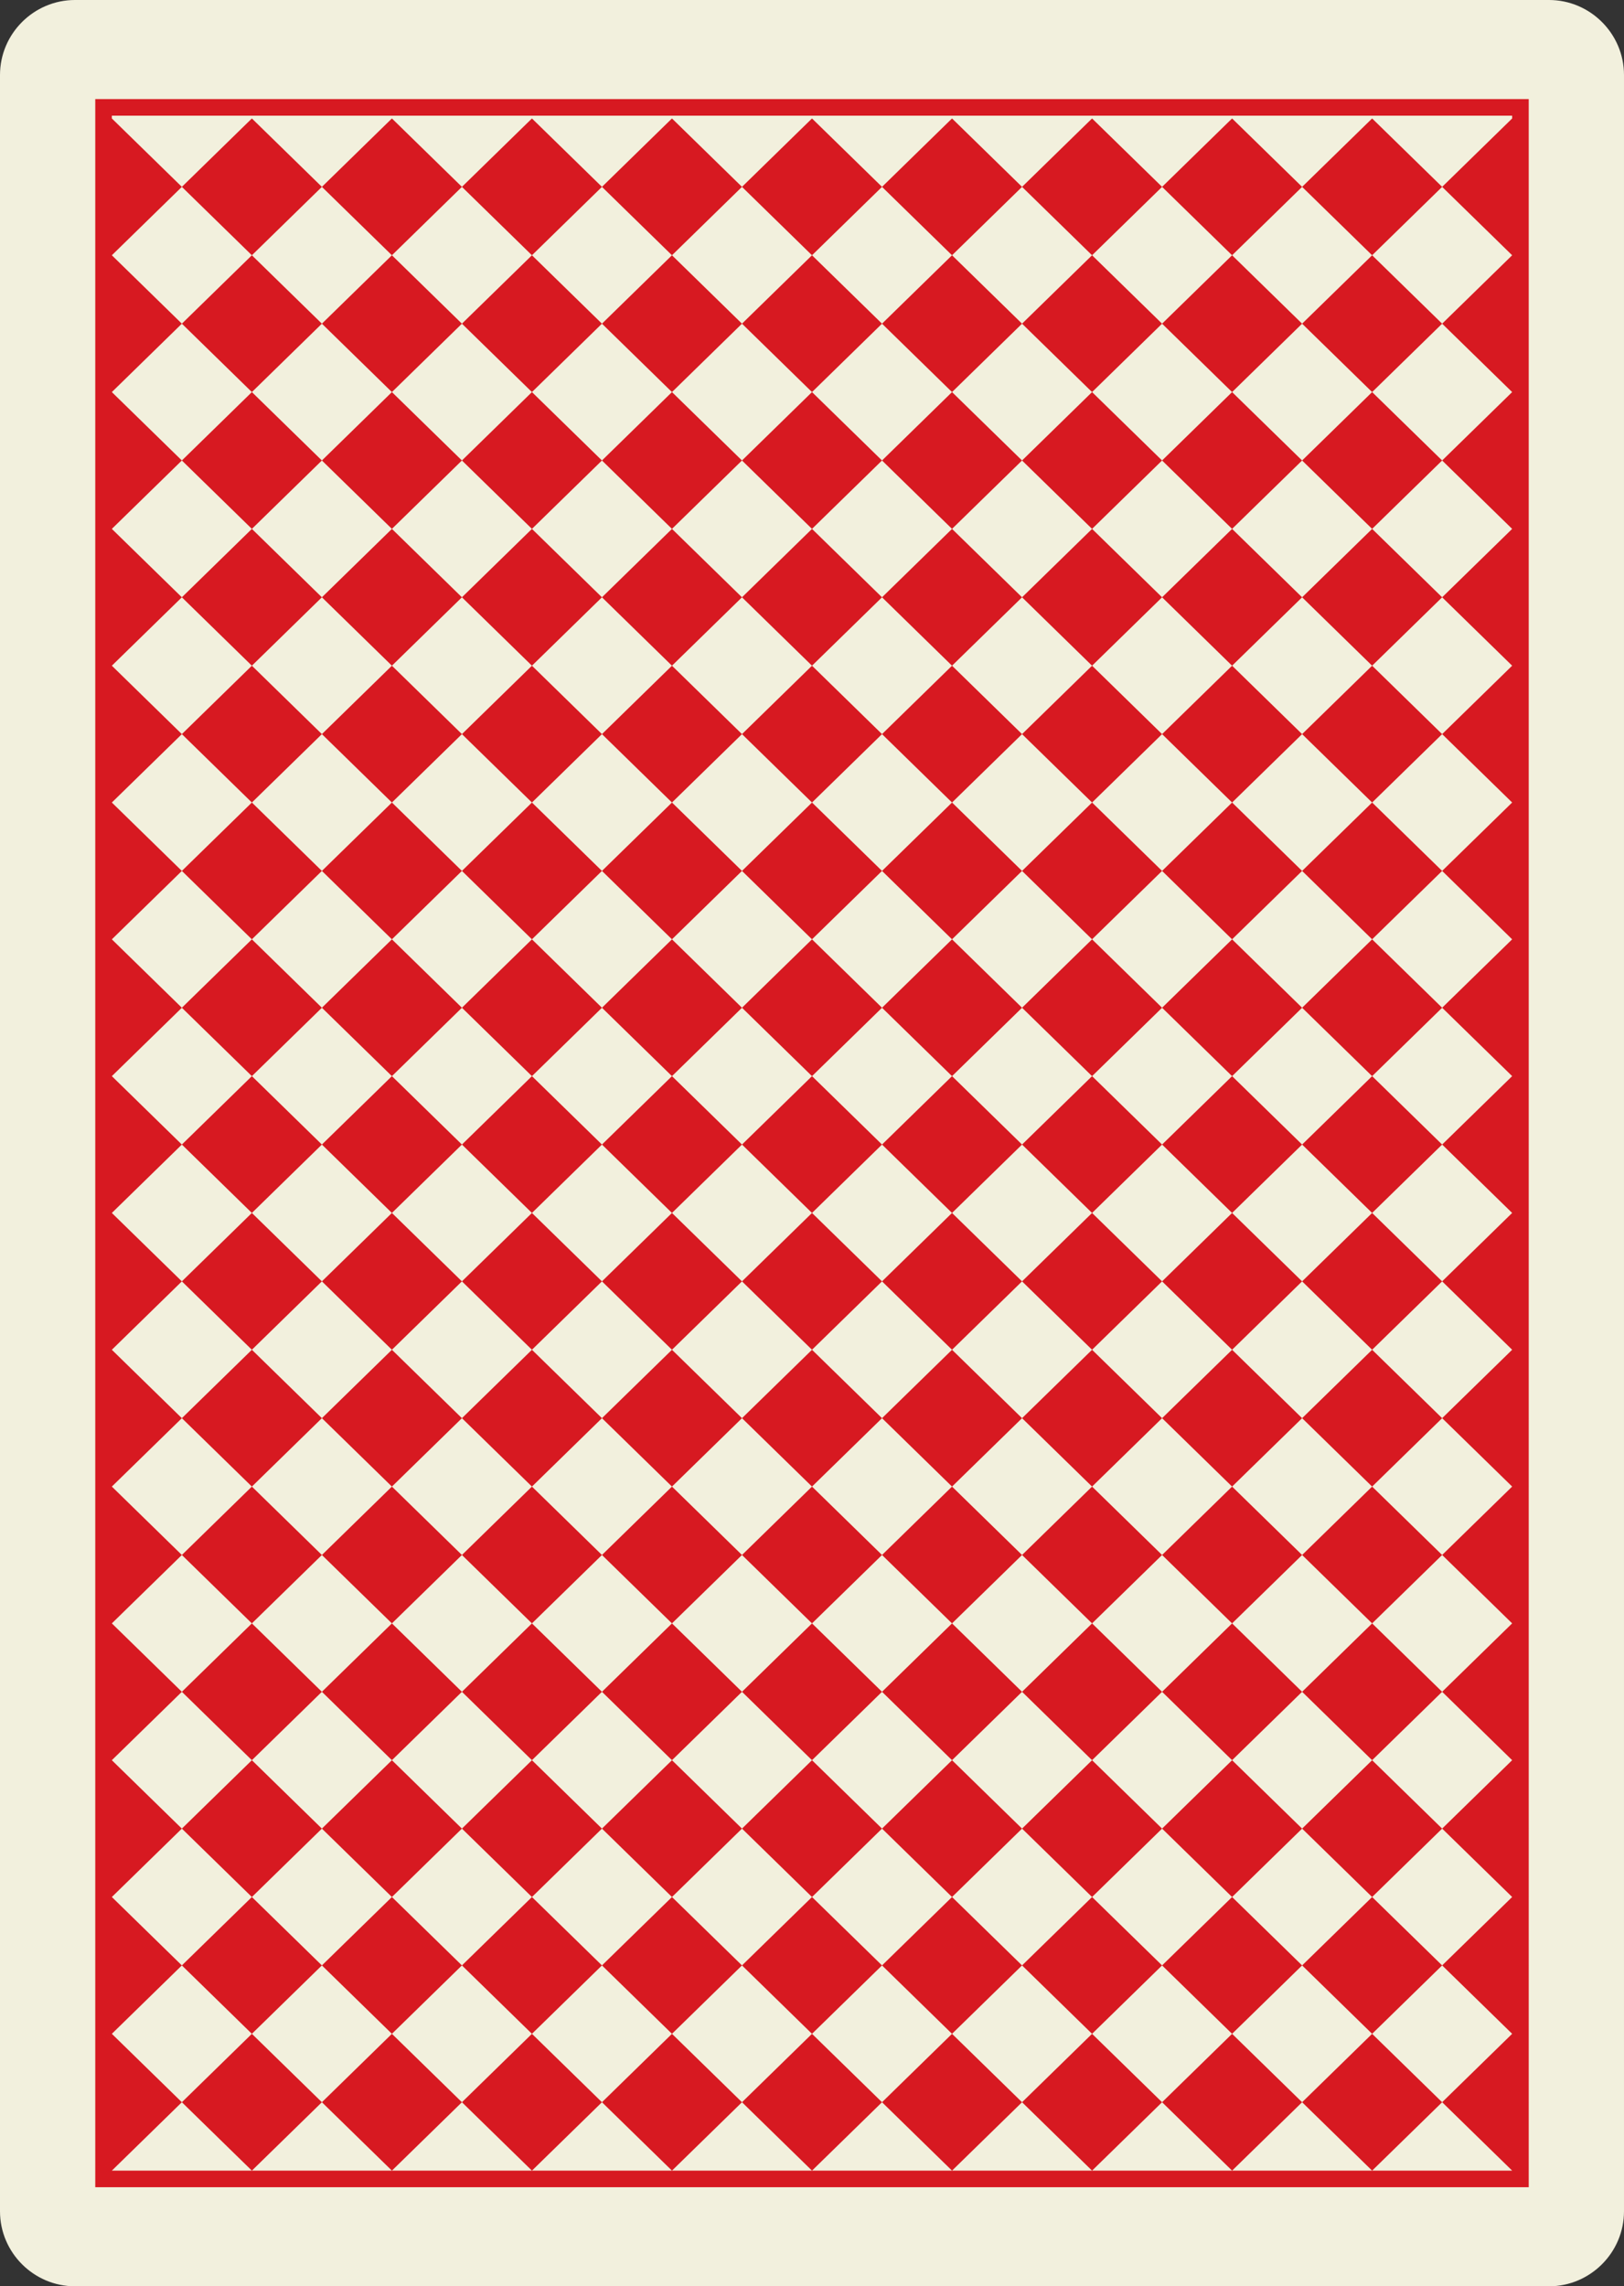<?xml version="1.0" encoding="utf-8"?>
<!-- Generator: Adobe Illustrator 16.0.0, SVG Export Plug-In . SVG Version: 6.00 Build 0)  -->
<!DOCTYPE svg PUBLIC "-//W3C//DTD SVG 1.1//EN" "http://www.w3.org/Graphics/SVG/1.1/DTD/svg11.dtd">
<svg version="1.1" id="Layer_1" xmlns="http://www.w3.org/2000/svg" xmlns:xlink="http://www.w3.org/1999/xlink" x="0px" y="0px"
	 width="293.775px" height="413.571px" viewBox="0 0 293.775 413.571" enable-background="new 0 0 293.775 413.571"
	 xml:space="preserve">
<rect x="0" y="0" width="293.775" height="413.571" fill="#333333" stroke="none"/>
<g>
	<path fill="#F2F0DD" d="M13.566,413.571h266.642c7.462,0,13.566-6.104,13.566-13.566V13.566C293.775,6.104,287.67,0,280.208,0
		H13.566C6.105,0,0,6.104,0,13.566v386.438C0,407.467,6.105,413.571,13.566,413.571z"/>
	<path fill="#D71921" d="M134.222,281.283l-12.666-12.374l-12.666,12.374l12.666,12.374L134.222,281.283z M235.546,380.275
		l12.666,12.374l12.665-12.374l-12.665-12.374L235.546,380.275z M146.888,293.657l-12.666,12.374l12.666,12.374l12.666-12.374
		L146.888,293.657z M210.215,83.298l12.665,12.374l12.666-12.374L222.88,70.924L210.215,83.298z M121.557,293.657l-12.666,12.374
		l12.666,12.374l12.666-12.374L121.557,293.657z M197.55,343.153l-12.666,12.374l12.666,12.374l12.665-12.374L197.55,343.153z
		 M134.222,256.535l-12.666-12.374l-12.666,12.374l12.666,12.374L134.222,256.535z M134.222,207.039l-12.666-12.375l-12.666,12.375
		l12.666,12.374L134.222,207.039z M146.888,367.901l-12.666,12.374l12.666,12.374l12.666-12.374L146.888,367.901z M222.88,367.901
		l-12.665,12.374l12.665,12.374l12.666-12.374L222.88,367.901z M134.222,182.291l-12.666-12.374l-12.666,12.374l12.666,12.374
		L134.222,182.291z M210.215,355.527l12.665,12.374l12.666-12.374l-12.666-12.374L210.215,355.527z M235.546,355.527l12.666,12.374
		l12.665-12.374l-12.665-12.374L235.546,355.527z M134.222,231.787l-12.666-12.374l-12.666,12.374l12.666,12.374L134.222,231.787z
		 M235.546,330.779l12.666,12.374l12.665-12.374l-12.665-12.374L235.546,330.779z M159.553,207.039l12.665,12.374l12.666-12.374
		l-12.666-12.375L159.553,207.039z M146.888,343.153l-12.666,12.374l12.666,12.374l12.666-12.374L146.888,343.153z M172.218,367.901
		l-12.665,12.374l12.665,12.374l12.666-12.374L172.218,367.901z M159.553,231.787l12.665,12.374l12.666-12.374l-12.666-12.374
		L159.553,231.787z M159.553,157.542l12.665,12.374l12.666-12.374l-12.666-12.374L159.553,157.542z M159.553,182.291l12.665,12.374
		l12.666-12.374l-12.666-12.374L159.553,182.291z M210.215,58.55l12.665,12.374l12.666-12.374L222.88,46.176L210.215,58.55z
		 M159.553,132.794l12.665,12.374l12.666-12.374l-12.666-12.374L159.553,132.794z M121.557,367.901l-12.666,12.374l12.666,12.374
		l12.666-12.374L121.557,367.901z M159.553,306.031l12.665,12.374l12.666-12.374l-12.666-12.374L159.553,306.031z M159.553,281.283
		l12.665,12.374l12.666-12.374l-12.666-12.374L159.553,281.283z M172.218,343.153l-12.665,12.374l12.665,12.374l12.666-12.374
		L172.218,343.153z M197.55,367.901l-12.666,12.374l12.666,12.374l12.665-12.374L197.55,367.901z M159.553,256.535l12.665,12.374
		l12.666-12.374l-12.666-12.374L159.553,256.535z M159.553,108.046l12.665,12.374l12.666-12.374l-12.666-12.374L159.553,108.046z
		 M210.215,231.787l12.665,12.374l12.666-12.374l-12.666-12.374L210.215,231.787z M235.546,157.542l12.666,12.374l12.665-12.374
		l-12.665-12.374L235.546,157.542z M210.215,256.535l12.665,12.374l12.666-12.374l-12.666-12.374L210.215,256.535z M235.546,132.794
		l12.666,12.374l12.665-12.374l-12.665-12.374L235.546,132.794z M210.215,132.794l12.665,12.374l12.666-12.374L222.88,120.42
		L210.215,132.794z M134.222,256.535l12.666,12.374l12.666-12.374l-12.666-12.374L134.222,256.535z M210.215,281.283l12.665,12.374
		l12.666-12.374l-12.666-12.374L210.215,281.283z M134.222,281.283l12.666,12.374l12.666-12.374l-12.666-12.374L134.222,281.283z
		 M134.222,157.542l-12.666-12.374l-12.666,12.374l12.666,12.374L134.222,157.542z M235.546,108.046l12.666,12.374l12.665-12.374
		l-12.665-12.374L235.546,108.046z M210.215,207.039l12.665,12.374l12.666-12.374l-12.666-12.375L210.215,207.039z M235.546,33.802
		l12.666,12.374l12.665-12.374l-12.665-12.374L235.546,33.802z M17.232,17.922v377.728h259.31V17.922H17.232z M273.542,21.428
		l-12.665,12.374l12.665,12.374L260.877,58.55l12.665,12.374l-12.665,12.374l12.665,12.374l-12.665,12.374l12.665,12.374
		l-12.665,12.374l12.665,12.374l-12.665,12.374l12.665,12.374l-12.665,12.374l12.665,12.374l-12.665,12.375l12.665,12.374
		l-12.665,12.374l12.665,12.374l-12.665,12.374l12.665,12.374l-12.665,12.374l12.665,12.374l-12.665,12.374l12.665,12.374
		l-12.665,12.374l12.665,12.374l-12.665,12.374l12.665,12.374l-12.665,12.374l12.665,12.374h-25.33H222.88h-25.33h-25.332h-25.331
		h-25.331H96.226H70.895H45.563H20.232l12.666-12.374l-12.666-12.374l12.666-12.374l-12.666-12.374l12.666-12.374l-12.666-12.374
		l12.666-12.374l-12.666-12.374l12.666-12.374l-12.666-12.374l12.666-12.374l-12.666-12.374l12.666-12.374l-12.666-12.374
		l12.666-12.374l-12.666-12.375l12.666-12.374l-12.666-12.374l12.666-12.374l-12.666-12.374l12.666-12.374L20.232,120.42
		l12.666-12.374L20.232,95.672l12.666-12.374L20.232,70.924L32.898,58.55L20.232,46.176l12.666-12.374L20.232,21.428v-0.506h253.31
		V21.428z M210.215,157.542l12.665,12.374l12.666-12.374l-12.666-12.374L210.215,157.542z M210.215,182.291l12.665,12.374
		l12.666-12.374l-12.666-12.374L210.215,182.291z M235.546,83.298l12.666,12.374l12.665-12.374l-12.665-12.374L235.546,83.298z
		 M235.546,58.55l12.666,12.374l12.665-12.374l-12.665-12.374L235.546,58.55z M184.884,83.298l-12.666-12.374l-12.665,12.374
		l12.665,12.374L184.884,83.298z M235.546,182.291l12.666,12.374l12.665-12.374l-12.665-12.374L235.546,182.291z M159.553,108.046
		l-12.666-12.374l-12.666,12.374l12.666,12.374L159.553,108.046z M134.222,132.794l12.666,12.374l12.666-12.374l-12.666-12.374
		L134.222,132.794z M235.546,281.283l12.666,12.374l12.665-12.374l-12.665-12.374L235.546,281.283z M210.215,108.046l12.665,12.374
		l12.666-12.374L222.88,95.672L210.215,108.046z M134.222,108.046l-12.666-12.374l-12.666,12.374l12.666,12.374L134.222,108.046z
		 M235.546,306.031l12.666,12.374l12.665-12.374l-12.665-12.374L235.546,306.031z M134.222,132.794l-12.666-12.374l-12.666,12.374
		l12.666,12.374L134.222,132.794z M210.215,330.779l12.665,12.374l12.666-12.374l-12.666-12.374L210.215,330.779z M235.546,231.787
		l12.666,12.374l12.665-12.374l-12.665-12.374L235.546,231.787z M134.222,207.039l12.666,12.374l12.666-12.374l-12.666-12.375
		L134.222,207.039z M134.222,231.787l12.666,12.374l12.666-12.374l-12.666-12.374L134.222,231.787z M235.546,207.039l12.666,12.374
		l12.665-12.374l-12.665-12.375L235.546,207.039z M134.222,157.542l12.666,12.374l12.666-12.374l-12.666-12.374L134.222,157.542z
		 M235.546,256.535l12.666,12.374l12.665-12.374l-12.665-12.374L235.546,256.535z M210.215,306.031l12.665,12.374l12.666-12.374
		l-12.666-12.374L210.215,306.031z M134.222,182.291l12.666,12.374l12.666-12.374l-12.666-12.374L134.222,182.291z M83.56,58.55
		L70.895,46.176L58.229,58.55l12.666,12.374L83.56,58.55z M83.56,256.535l-12.666-12.374l-12.666,12.374l12.666,12.374
		L83.56,256.535z M184.884,132.794l12.666,12.374l12.665-12.374L197.55,120.42L184.884,132.794z M58.229,132.794L45.563,120.42
		l-12.666,12.374l12.666,12.374L58.229,132.794z M184.884,108.046l12.666,12.374l12.665-12.374L197.55,95.672L184.884,108.046z
		 M184.884,83.298l12.666,12.374l12.665-12.374L197.55,70.924L184.884,83.298z M58.229,108.046L45.563,95.672l-12.666,12.374
		l12.666,12.374L58.229,108.046z M184.884,281.283l12.666,12.374l12.665-12.374l-12.665-12.374L184.884,281.283z M184.884,157.542
		l12.666,12.374l12.665-12.374l-12.665-12.374L184.884,157.542z M58.229,157.542l-12.666-12.374l-12.666,12.374l12.666,12.374
		L58.229,157.542z M184.884,256.535l12.666,12.374l12.665-12.374l-12.665-12.374L184.884,256.535z M184.884,231.787l12.666,12.374
		l12.665-12.374l-12.665-12.374L184.884,231.787z M58.229,182.291l-12.666-12.374l-12.666,12.374l12.666,12.374L58.229,182.291z
		 M184.884,33.802l-12.666-12.374l-12.665,12.374l12.665,12.374L184.884,33.802z M184.884,182.291l12.666,12.374l12.665-12.374
		l-12.665-12.374L184.884,182.291z M210.215,58.55L197.55,46.176L184.884,58.55l12.666,12.374L210.215,58.55z M83.56,281.283
		l-12.666-12.374l-12.666,12.374l12.666,12.374L83.56,281.283z M184.884,207.039l12.666,12.374l12.665-12.374l-12.665-12.375
		L184.884,207.039z M159.553,33.802l-12.666-12.374l-12.666,12.374l12.666,12.374L159.553,33.802z M83.56,108.046L70.895,95.672
		l-12.666,12.374l12.666,12.374L83.56,108.046z M83.56,33.802L70.895,21.428L58.229,33.802l12.666,12.374L83.56,33.802z
		 M83.56,83.298L70.895,70.924L58.229,83.298l12.666,12.374L83.56,83.298z M134.222,33.802l-12.666-12.374l-12.666,12.374
		l12.666,12.374L134.222,33.802z M108.891,33.802L96.226,21.428L83.56,33.802l12.666,12.374L108.891,33.802z M83.56,157.542
		l-12.666-12.374l-12.666,12.374l12.666,12.374L83.56,157.542z M83.56,132.794L70.895,120.42l-12.666,12.374l12.666,12.374
		L83.56,132.794z M83.56,207.039l-12.666-12.375l-12.666,12.375l12.666,12.374L83.56,207.039z M108.891,58.55L96.226,46.176
		L83.56,58.55l12.666,12.374L108.891,58.55z M83.56,231.787l-12.666-12.374l-12.666,12.374l12.666,12.374L83.56,231.787z
		 M159.553,58.55l-12.666-12.374L134.222,58.55l12.666,12.374L159.553,58.55z M184.884,58.55l-12.666-12.374L159.553,58.55
		l12.665,12.374L184.884,58.55z M58.229,58.55L45.563,46.176L32.898,58.55l12.666,12.374L58.229,58.55z M58.229,33.802
		L45.563,21.428L32.898,33.802l12.666,12.374L58.229,33.802z M83.56,182.291l-12.666-12.374l-12.666,12.374l12.666,12.374
		L83.56,182.291z M58.229,83.298L45.563,70.924L32.898,83.298l12.666,12.374L58.229,83.298z M134.222,58.55l-12.666-12.374
		L108.891,58.55l12.666,12.374L134.222,58.55z M146.888,318.405l-12.666,12.374l12.666,12.374l12.666-12.374L146.888,318.405z
		 M58.229,355.527l-12.666-12.374l-12.666,12.374l12.666,12.374L58.229,355.527z M108.891,157.542l-12.666-12.374L83.56,157.542
		l12.666,12.374L108.891,157.542z M70.895,343.153l-12.666,12.374l12.666,12.374l12.666-12.374L70.895,343.153z M108.891,182.291
		l-12.666-12.374L83.56,182.291l12.666,12.374L108.891,182.291z M108.891,207.039l-12.666-12.375L83.56,207.039l12.666,12.374
		L108.891,207.039z M108.891,231.787l-12.666-12.374L83.56,231.787l12.666,12.374L108.891,231.787z M58.229,330.779l-12.666-12.374
		l-12.666,12.374l12.666,12.374L58.229,330.779z M108.891,132.794L96.226,120.42L83.56,132.794l12.666,12.374L108.891,132.794z
		 M96.226,343.153L83.56,355.527l12.666,12.374l12.666-12.374L96.226,343.153z M121.557,343.153l-12.666,12.374l12.666,12.374
		l12.666-12.374L121.557,343.153z M134.222,83.298l-12.666-12.374l-12.666,12.374l12.666,12.374L134.222,83.298z M70.895,367.901
		l-12.666,12.374l12.666,12.374l12.666-12.374L70.895,367.901z M159.553,83.298l-12.666-12.374l-12.666,12.374l12.666,12.374
		L159.553,83.298z M108.891,83.298L96.226,70.924L83.56,83.298l12.666,12.374L108.891,83.298z M108.891,108.046L96.226,95.672
		L83.56,108.046l12.666,12.374L108.891,108.046z M235.546,33.802L222.88,21.428l-12.665,12.374l12.665,12.374L235.546,33.802z
		 M45.563,367.901l-12.666,12.374l12.666,12.374l12.666-12.374L45.563,367.901z M184.884,306.031l12.666,12.374l12.665-12.374
		l-12.665-12.374L184.884,306.031z M172.218,318.405l-12.665,12.374l12.665,12.374l12.666-12.374L172.218,318.405z M121.557,318.405
		l-12.666,12.374l12.666,12.374l12.666-12.374L121.557,318.405z M96.226,367.901L83.56,380.275l12.666,12.374l12.666-12.374
		L96.226,367.901z M58.229,256.535l-12.666-12.374l-12.666,12.374l12.666,12.374L58.229,256.535z M58.229,231.787l-12.666-12.374
		l-12.666,12.374l12.666,12.374L58.229,231.787z M108.891,256.535l-12.666-12.374L83.56,256.535l12.666,12.374L108.891,256.535z
		 M184.884,330.779l12.666,12.374l12.665-12.374l-12.665-12.374L184.884,330.779z M83.56,306.031l-12.666-12.374l-12.666,12.374
		l12.666,12.374L83.56,306.031z M58.229,207.039l-12.666-12.375l-12.666,12.375l12.666,12.374L58.229,207.039z M108.891,281.283
		l-12.666-12.374L83.56,281.283l12.666,12.374L108.891,281.283z M58.229,306.031l-12.666-12.374l-12.666,12.374l12.666,12.374
		L58.229,306.031z M83.56,330.779l-12.666-12.374l-12.666,12.374l12.666,12.374L83.56,330.779z M210.215,33.802L197.55,21.428
		l-12.666,12.374l12.666,12.374L210.215,33.802z M108.891,306.031l-12.666-12.374L83.56,306.031l12.666,12.374L108.891,306.031z
		 M96.226,318.405L83.56,330.779l12.666,12.374l12.666-12.374L96.226,318.405z M58.229,281.283l-12.666-12.374l-12.666,12.374
		l12.666,12.374L58.229,281.283z"/>
</g>
</svg>
